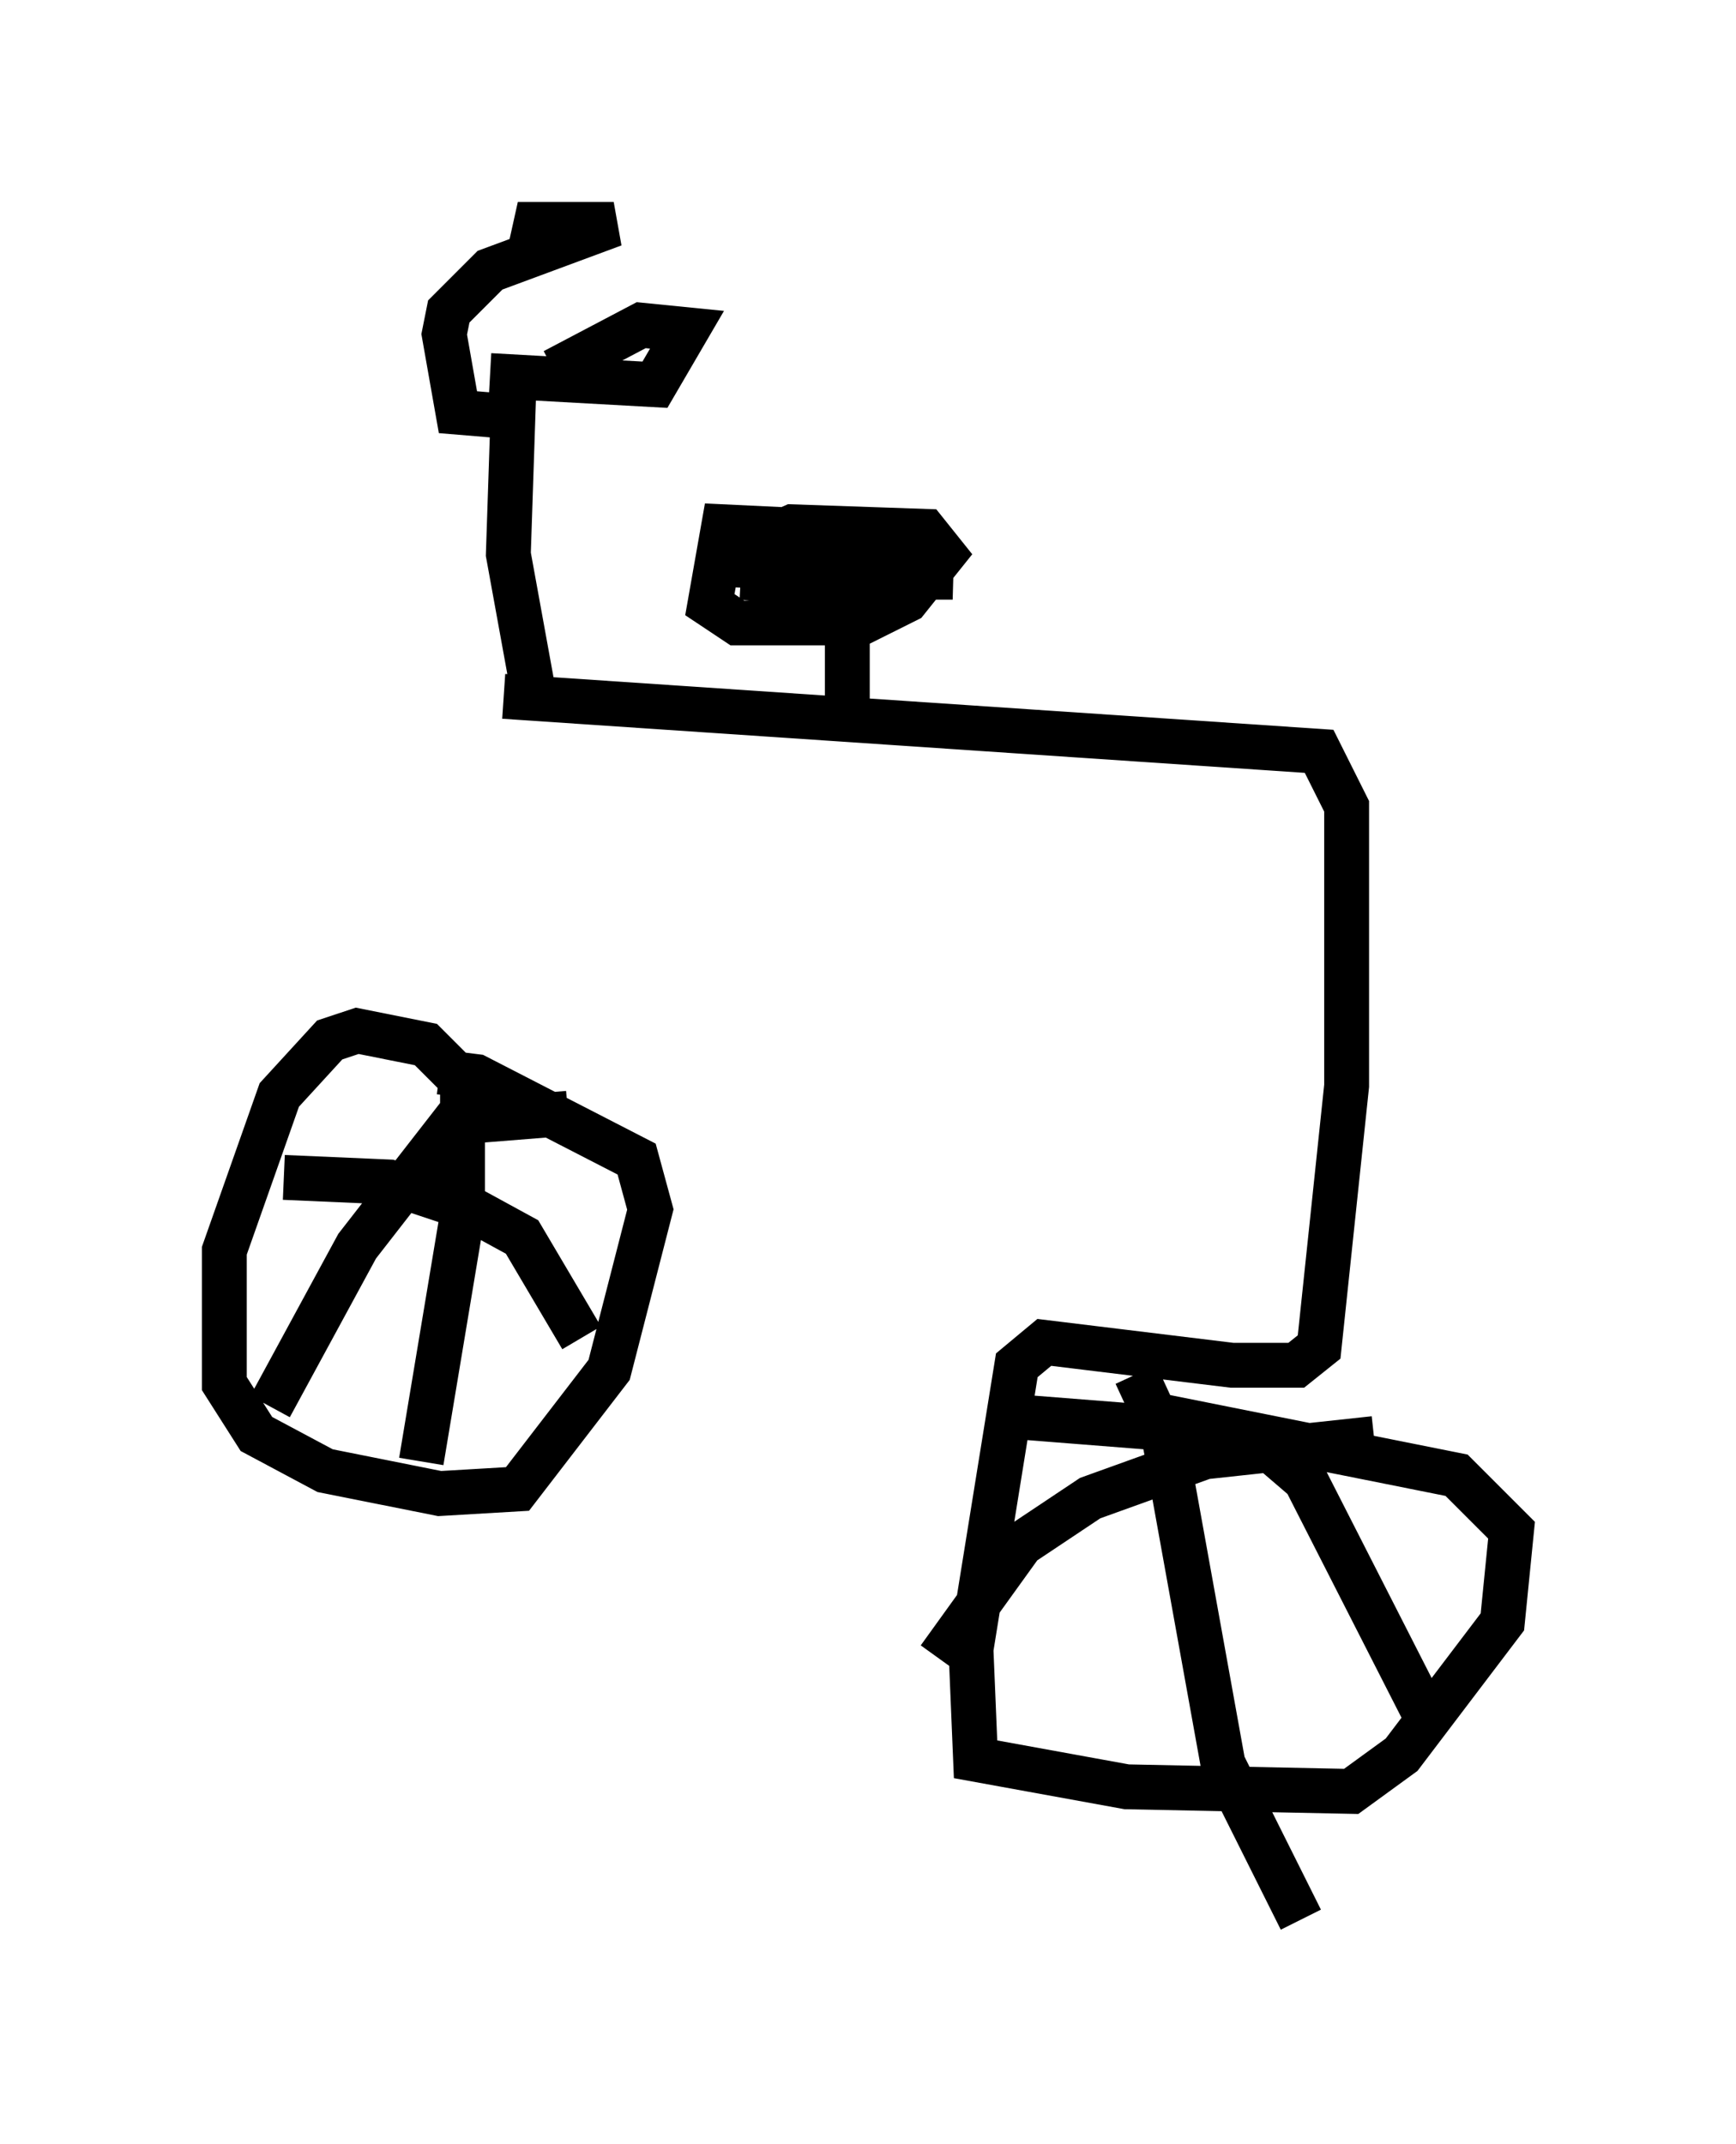 <?xml version="1.0" encoding="utf-8" ?>
<svg baseProfile="full" height="47.771" version="1.1" width="38.686" xmlns="http://www.w3.org/2000/svg" xmlns:ev="http://www.w3.org/2001/xml-events" xmlns:xlink="http://www.w3.org/1999/xlink"><defs /><rect fill="white" height="47.771" width="38.686" x="0" y="0" /><path d="M11.023, 16.229 m-0.613, 7.963 l-0.919, -0.919 -1.531, -0.306 l-0.613, 0.204 -1.123, 1.225 l-1.225, 3.471 0.0, 2.96 l0.715, 1.123 1.531, 0.817 l2.552, 0.51 1.735, -0.102 l2.042, -2.654 0.919, -3.573 l-0.306, -1.123 -3.573, -1.838 l-0.817, -0.102 m0.51, 0.306 l0.0, 2.858 -0.919, 5.513 m-3.063, -6.329 l2.348, 0.102 1.838, 0.613 l1.123, 0.613 1.327, 2.246 m-0.306, -5.002 l-2.552, 0.204 -2.144, 2.756 l-1.94, 3.573 m5.206, -15.823 l18.171, 1.225 0.613, 1.225 l0.0, 6.227 -0.613, 5.819 l-0.51, 0.408 -1.429, 0.0 l-4.185, -0.51 -0.613, 0.51 l-1.021, 6.329 0.102, 2.45 l3.369, 0.613 5.002, 0.102 l1.123, -0.817 2.246, -2.96 l0.204, -2.042 -1.225, -1.225 l-6.635, -1.327 m-0.51, -0.919 l0.613, 1.327 1.327, 7.35 l1.735, 3.471 m1.633, -10.719 l-3.777, 0.408 -2.552, 0.919 l-1.531, 1.021 -1.838, 2.552 m1.429, -5.41 l3.879, 0.306 2.144, 0.51 l0.715, 0.613 2.654, 5.206 m-19.804, -22.459 l-0.613, -3.369 0.102, -3.063 l-1.225, -0.102 -0.306, -1.735 l0.102, -0.51 0.919, -0.919 l2.756, -1.021 -1.735, 0.0 l-0.204, 0.919 m-0.817, 2.45 l3.675, 0.204 0.715, -1.225 l-1.021, -0.102 -1.94, 1.021 m6.533, 7.452 l0.0, -3.471 -0.613, -0.408 l-2.144, -0.102 -0.306, 1.735 l0.613, 0.408 2.756, 0.0 l1.021, -0.51 0.817, -1.021 l-0.408, -0.51 -2.96, -0.102 l-1.838, 0.817 5.41, 0.306 l-4.696, 0.0 1.94, 0.204 " fill="none" stroke="black" stroke-width="1" /></svg>